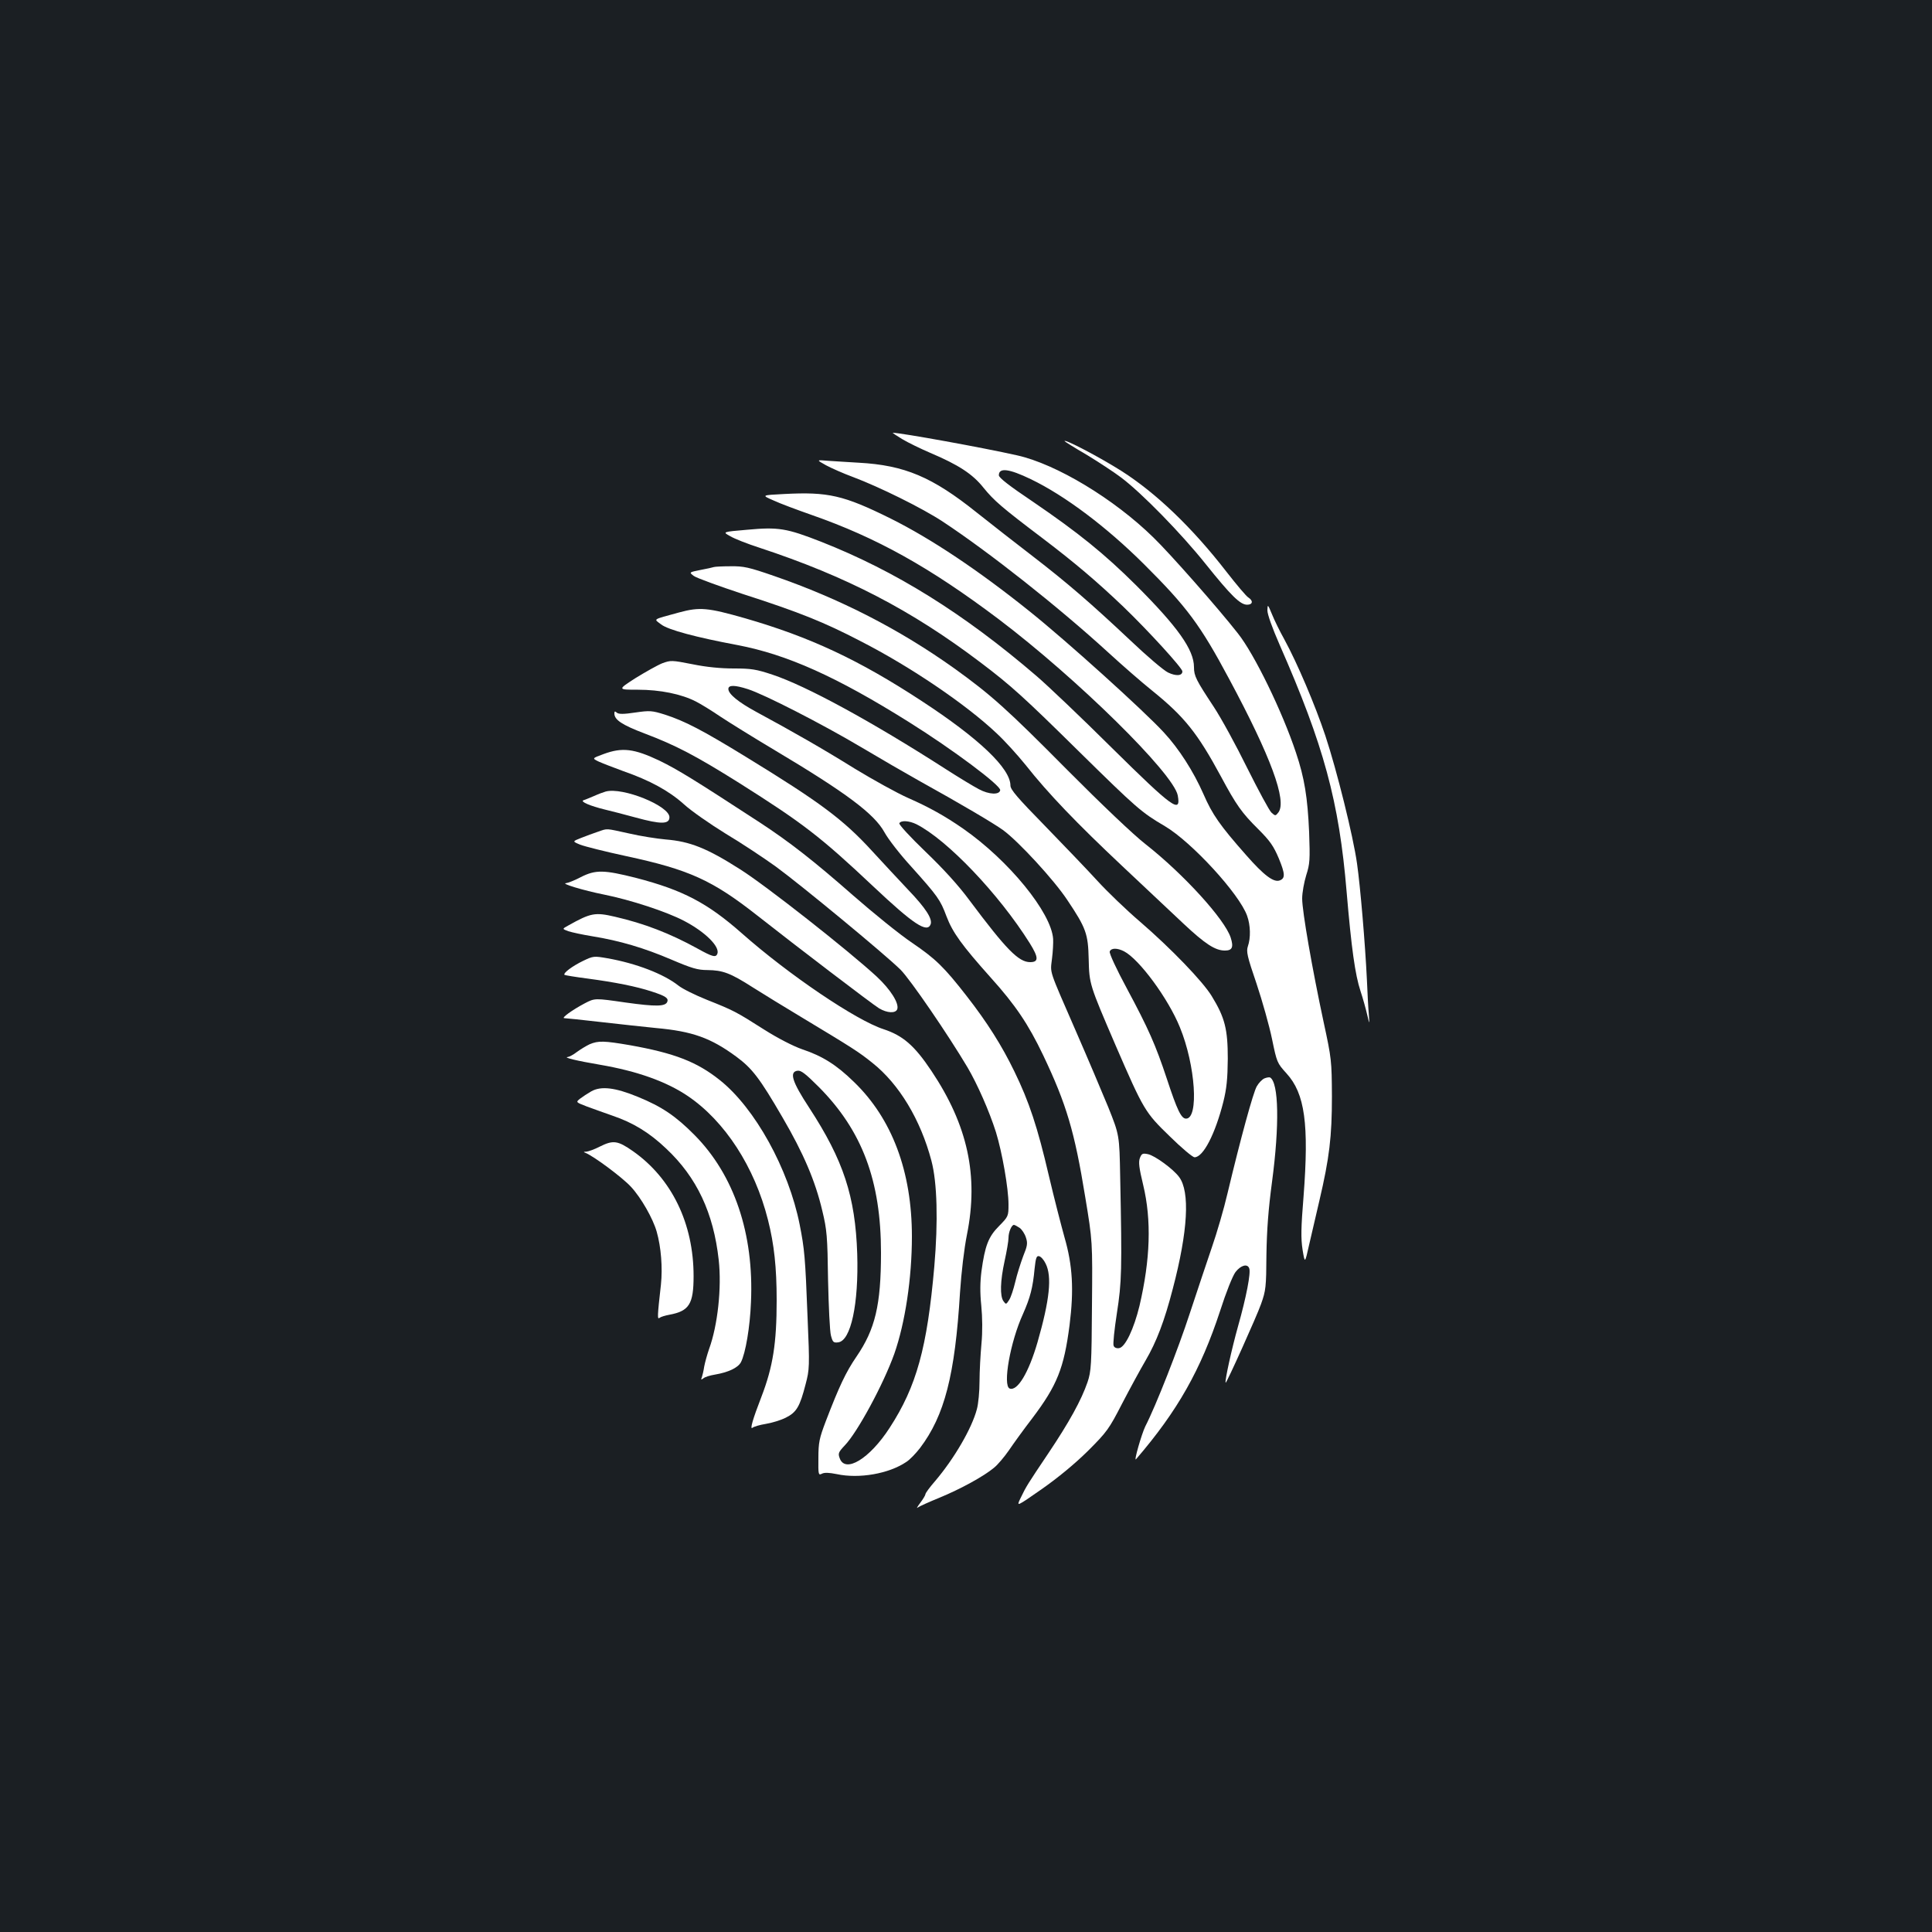 <?xml version="1.0" standalone="no"?>
<!DOCTYPE svg PUBLIC "-//W3C//DTD SVG 20010904//EN"
 "http://www.w3.org/TR/2001/REC-SVG-20010904/DTD/svg10.dtd">
<svg version="1.0" xmlns="http://www.w3.org/2000/svg"
 width="1000pt" height="1000pt" viewBox="0 0 1000 1000"
 preserveAspectRatio="xMidYMid meet">
<rect width="100%" height="100%" fill="#1b1f23"/>
<g transform="translate(0,1000) scale(0.1,-0.1)"
fill="#ffffff" stroke="none">
<path d="M4670 7727 c30 -18 96 -50 145 -71 146 -62 219 -109 276 -181 54 -66
91 -99 304 -260 170 -129 285 -227 419 -355 130 -125 306 -318 306 -335 0 -23
-32 -26 -74 -6 -23 11 -111 86 -196 167 -204 192 -328 299 -506 436 -81 62
-210 163 -287 224 -232 186 -375 246 -612 259 -55 3 -127 8 -160 10 -60 5 -60
5 -10 -23 28 -15 91 -43 140 -61 136 -51 359 -161 465 -231 238 -157 597 -440
855 -676 72 -66 175 -156 230 -200 166 -134 234 -220 354 -442 80 -149 108
-189 195 -275 59 -59 78 -86 105 -150 33 -80 34 -103 5 -114 -31 -12 -82 26
-174 131 -136 154 -175 210 -221 316 -52 118 -127 235 -205 319 -105 114 -504
474 -694 626 -264 212 -511 377 -720 481 -244 121 -324 139 -552 127 -117 -6
-117 -6 -55 -33 34 -16 123 -49 197 -75 338 -118 612 -271 968 -539 406 -307
906 -799 928 -913 18 -97 -25 -66 -341 246 -159 158 -335 325 -390 372 -376
323 -729 543 -1115 695 -179 70 -221 77 -383 62 -128 -11 -128 -11 -88 -33 21
-13 90 -40 152 -60 449 -148 785 -322 1143 -593 159 -120 226 -181 511 -462
298 -293 323 -315 444 -386 139 -82 386 -351 426 -464 18 -50 19 -115 4 -158
-9 -27 -4 -51 45 -194 30 -90 66 -218 80 -286 25 -121 26 -124 75 -178 95
-104 117 -261 88 -639 -13 -158 -14 -215 -5 -273 12 -73 12 -73 34 25 13 54
36 157 53 228 52 222 65 331 65 540 -1 185 -2 195 -43 385 -59 275 -111 573
-111 639 0 31 10 85 21 121 19 59 20 80 15 223 -8 180 -24 280 -68 411 -70
211 -215 510 -301 618 -100 128 -352 414 -437 496 -204 200 -503 380 -705 425
-177 40 -603 117 -644 117 -3 0 19 -15 49 -33z m665 -207 c177 -85 393 -248
586 -440 223 -222 292 -315 442 -596 215 -401 299 -629 254 -689 -15 -19 -16
-19 -36 -1 -11 10 -67 114 -125 230 -57 116 -135 259 -174 318 -91 138 -102
159 -102 205 0 90 -84 208 -299 423 -165 164 -300 273 -533 432 -122 82 -178
125 -178 138 0 41 53 34 165 -20z"/>
<path d="M5510 7717 c0 -2 51 -34 113 -70 61 -37 142 -90 179 -118 107 -80
313 -291 439 -449 130 -162 178 -210 214 -210 29 0 33 20 7 37 -11 6 -62 67
-115 135 -176 227 -363 406 -542 520 -112 71 -295 167 -295 155z"/>
<path d="M3695 7065 c-5 -2 -37 -9 -69 -15 -60 -12 -60 -12 -35 -31 13 -10
128 -52 255 -94 289 -93 419 -145 609 -244 258 -132 547 -328 705 -478 40 -37
107 -111 149 -163 116 -147 265 -302 500 -523 118 -111 262 -246 319 -300 110
-103 162 -137 212 -137 38 0 46 17 30 67 -31 95 -243 328 -440 483 -61 47
-231 209 -405 384 -314 317 -396 390 -585 526 -283 202 -590 360 -934 479
-130 45 -157 51 -224 50 -43 0 -81 -2 -87 -4z"/>
<path d="M6560 6841 c0 -21 25 -91 64 -180 228 -519 307 -809 346 -1276 25
-294 44 -430 72 -515 12 -36 27 -90 34 -120 13 -55 13 -55 9 0 -3 30 -7 111
-10 180 -9 186 -34 481 -51 600 -20 143 -105 484 -164 662 -53 159 -146 377
-212 498 -23 41 -52 100 -64 130 -22 53 -23 54 -24 21z"/>
<path d="M3515 6830 c-142 -39 -132 -32 -93 -62 36 -28 182 -67 396 -107 256
-49 511 -163 886 -398 227 -142 477 -329 473 -353 -4 -25 -58 -23 -110 5 -27
14 -103 60 -170 103 -386 248 -724 432 -899 490 -84 28 -110 32 -200 32 -67 0
-141 7 -214 22 -107 21 -112 21 -156 5 -25 -10 -87 -45 -139 -77 -93 -60 -93
-60 13 -60 114 0 224 -22 300 -61 24 -12 81 -47 128 -79 47 -31 171 -108 275
-170 376 -224 521 -333 573 -428 19 -35 81 -115 138 -177 138 -154 151 -172
183 -258 32 -84 79 -149 229 -317 128 -142 195 -242 271 -401 121 -254 163
-396 218 -734 38 -230 38 -230 35 -564 -2 -306 -4 -339 -23 -395 -32 -93 -94
-206 -204 -370 -106 -158 -113 -168 -144 -233 -20 -42 -20 -42 112 50 84 59
170 130 238 197 99 99 109 113 177 245 40 77 95 178 122 224 56 96 97 203 140
369 79 300 90 504 33 580 -30 41 -126 111 -161 118 -28 6 -33 3 -42 -20 -8
-21 -4 -52 17 -139 44 -183 37 -386 -19 -626 -29 -119 -74 -215 -106 -219 -13
-2 -25 3 -28 13 -4 8 4 84 17 168 25 161 27 223 17 707 -4 215 -4 215 -62 360
-33 80 -107 255 -166 390 -144 331 -134 299 -125 377 5 38 7 84 6 103 -9 136
-229 406 -466 571 -92 64 -176 111 -283 158 -59 26 -183 95 -277 152 -164 102
-321 192 -510 294 -94 51 -145 93 -145 119 0 21 33 21 101 -1 85 -27 387 -182
584 -299 99 -59 234 -137 300 -174 220 -122 389 -222 436 -256 80 -58 265
-259 333 -362 98 -146 108 -176 111 -306 3 -130 4 -132 139 -446 146 -337 153
-348 281 -472 60 -59 118 -108 128 -108 45 0 107 121 149 287 17 69 22 118 23
223 0 153 -15 213 -83 324 -46 76 -212 248 -372 386 -69 59 -168 154 -220 211
-52 57 -175 185 -272 285 -141 144 -178 187 -178 208 0 89 -163 244 -460 438
-325 213 -578 331 -914 428 -193 55 -234 59 -341 30z m1228 -1096 c160 -81
427 -361 587 -616 46 -74 47 -98 2 -98 -60 0 -124 66 -314 320 -55 75 -136
164 -228 252 -79 76 -139 141 -135 147 9 16 51 13 88 -5z m1075 -658 c79 -41
229 -245 289 -393 81 -197 99 -473 32 -473 -25 0 -46 44 -99 205 -59 178 -96
261 -207 468 -54 100 -93 184 -89 192 7 19 39 19 74 1z"/>
<path d="M3180 6307 c0 -33 40 -59 155 -103 162 -61 265 -115 490 -256 331
-209 421 -278 696 -537 207 -195 278 -242 296 -195 10 28 -25 83 -115 177 -48
51 -132 141 -187 201 -150 164 -268 252 -655 489 -225 138 -316 185 -418 218
-67 21 -78 22 -154 11 -60 -9 -85 -9 -95 -1 -10 9 -13 8 -13 -4z"/>
<path d="M3124 6097 c-60 -22 -60 -22 -25 -39 20 -9 77 -31 126 -49 138 -48
237 -102 314 -171 38 -35 136 -103 217 -153 82 -49 198 -126 259 -170 129 -94
565 -454 646 -534 51 -51 246 -336 347 -506 51 -87 112 -225 147 -335 32 -104
65 -291 65 -374 0 -61 -1 -63 -49 -112 -55 -55 -73 -102 -91 -234 -7 -55 -8
-110 -1 -177 6 -62 7 -135 1 -198 -5 -55 -10 -143 -10 -195 0 -52 -6 -117 -14
-145 -26 -98 -116 -253 -215 -370 -28 -32 -51 -63 -51 -69 0 -5 -12 -25 -27
-45 -15 -20 -21 -31 -13 -24 8 6 59 29 113 51 109 45 228 110 282 155 20 16
54 57 77 90 23 34 77 109 121 166 129 171 164 259 193 482 23 183 16 309 -26
454 -17 61 -54 204 -81 319 -59 253 -102 383 -179 541 -64 132 -140 253 -247
390 -116 149 -160 192 -282 275 -64 43 -201 154 -305 245 -205 180 -328 276
-482 377 -345 225 -425 274 -521 321 -131 62 -192 70 -289 34z m2153 -2452
c12 -8 27 -31 33 -50 10 -30 8 -43 -14 -97 -13 -35 -32 -94 -41 -133 -9 -38
-23 -81 -32 -94 -15 -23 -16 -24 -29 -6 -19 26 -17 104 6 209 11 50 20 103 20
119 0 30 16 67 28 67 4 0 17 -7 29 -15z m135 -185 c34 -67 21 -189 -42 -408
-46 -158 -104 -254 -144 -239 -37 15 3 242 69 386 38 86 51 137 60 234 6 56
10 68 23 65 10 -2 25 -19 34 -38z"/>
<path d="M3135 5903 c-11 -3 -38 -13 -60 -23 -22 -9 -47 -20 -55 -22 -19 -7
36 -30 110 -48 30 -7 103 -26 162 -42 128 -35 173 -35 173 2 0 59 -242 157
-330 133z"/>
<path d="M3095 5695 c-22 -7 -61 -22 -87 -32 -46 -18 -46 -18 -5 -35 23 -9
130 -36 237 -59 326 -70 446 -124 680 -308 202 -159 594 -458 630 -480 42 -25
85 -27 94 -5 11 30 -34 102 -106 169 -145 134 -577 474 -708 556 -171 109
-259 144 -385 154 -44 4 -129 17 -189 31 -124 27 -109 27 -161 9z"/>
<path d="M3006 5460 c-32 -17 -66 -30 -75 -31 -34 -1 89 -38 194 -59 140 -28
325 -89 415 -136 111 -58 187 -134 173 -171 -8 -20 -25 -16 -104 28 -142 78
-274 129 -426 164 -103 24 -125 20 -241 -45 -33 -18 -33 -18 0 -30 18 -6 74
-18 123 -26 143 -23 270 -61 408 -120 108 -46 138 -55 189 -55 79 -1 118 -15
235 -90 54 -34 166 -103 248 -152 269 -162 299 -181 370 -238 139 -110 250
-295 306 -507 30 -113 35 -314 15 -547 -37 -421 -92 -621 -231 -835 -104 -161
-231 -238 -259 -157 -9 24 -6 31 26 65 66 68 201 318 257 475 56 160 91 391
91 607 0 335 -102 609 -300 800 -90 88 -163 134 -268 169 -46 16 -126 57 -197
102 -146 93 -158 99 -296 154 -60 24 -127 57 -148 74 -76 60 -219 115 -367
141 -69 12 -73 12 -125 -13 -56 -27 -106 -64 -97 -73 3 -2 57 -11 119 -19 143
-19 253 -41 332 -67 71 -23 88 -34 81 -53 -10 -25 -58 -26 -216 -4 -159 23
-159 23 -211 -4 -66 -35 -124 -77 -106 -77 8 0 93 -9 189 -20 96 -11 225 -25
285 -31 189 -17 284 -51 417 -149 81 -60 120 -110 239 -315 108 -185 169 -328
205 -481 24 -99 27 -133 30 -359 3 -137 9 -267 15 -288 9 -34 13 -38 37 -35
66 7 107 199 99 458 -10 298 -71 484 -249 757 -88 134 -104 185 -60 191 18 3
43 -17 111 -85 224 -226 321 -485 321 -857 0 -271 -30 -396 -127 -538 -55 -80
-90 -155 -159 -335 -33 -87 -38 -109 -38 -190 -1 -86 0 -90 18 -81 13 7 37 6
77 -2 116 -25 270 2 360 63 19 12 50 45 71 72 127 168 181 377 207 805 7 105
21 225 36 300 61 304 4 566 -184 847 -88 132 -148 183 -248 216 -142 46 -491
282 -733 496 -178 157 -305 224 -548 287 -166 42 -209 43 -286 4z"/>
<path d="M3052 4595 c-17 -8 -47 -26 -66 -40 -18 -14 -39 -25 -47 -26 -27 -2
48 -20 166 -40 193 -33 344 -87 455 -162 192 -130 346 -367 415 -641 32 -126
45 -247 45 -416 0 -222 -19 -344 -79 -500 -45 -116 -61 -172 -46 -160 7 6 38
15 69 20 31 5 77 19 103 32 56 28 73 57 103 174 20 76 21 90 10 344 -12 315
-16 355 -41 482 -57 287 -231 603 -414 748 -118 94 -234 139 -464 180 -134 23
-164 24 -209 5z"/>
<path d="M6544 4418 c-11 -5 -29 -23 -39 -41 -18 -30 -83 -267 -151 -552 -19
-82 -56 -208 -81 -280 -24 -71 -76 -225 -114 -341 -61 -187 -176 -480 -231
-587 -19 -39 -61 -185 -48 -170 216 251 335 463 435 767 31 97 65 182 80 202
27 35 62 45 71 19 9 -23 -15 -148 -58 -300 -32 -114 -70 -285 -64 -292 4 -4
161 344 183 407 25 70 27 88 28 255 2 129 10 236 29 378 39 293 35 513 -10
540 -5 2 -18 0 -30 -5z"/>
<path d="M3060 4351 c-19 -11 -45 -28 -58 -38 -22 -18 -22 -18 35 -40 32 -12
92 -33 134 -48 106 -36 191 -88 277 -170 159 -149 245 -333 272 -576 16 -144
-5 -339 -50 -462 -10 -29 -21 -69 -25 -90 -3 -21 -9 -46 -12 -55 -6 -14 -4
-15 8 -6 8 7 34 15 59 19 70 12 119 35 135 64 24 47 47 182 52 311 16 354 -87
658 -292 865 -97 98 -169 147 -294 198 -117 48 -190 57 -241 28z"/>
<path d="M3104 4065 c-27 -14 -58 -25 -69 -26 -15 0 -16 -2 -5 -6 43 -17 192
-128 236 -176 53 -57 114 -165 133 -232 23 -81 31 -187 22 -274 -19 -167 -19
-182 -7 -172 6 5 29 12 51 16 102 19 125 55 125 200 0 272 -113 505 -313 646
-80 56 -103 59 -173 24z"/>
</g>
</svg>
